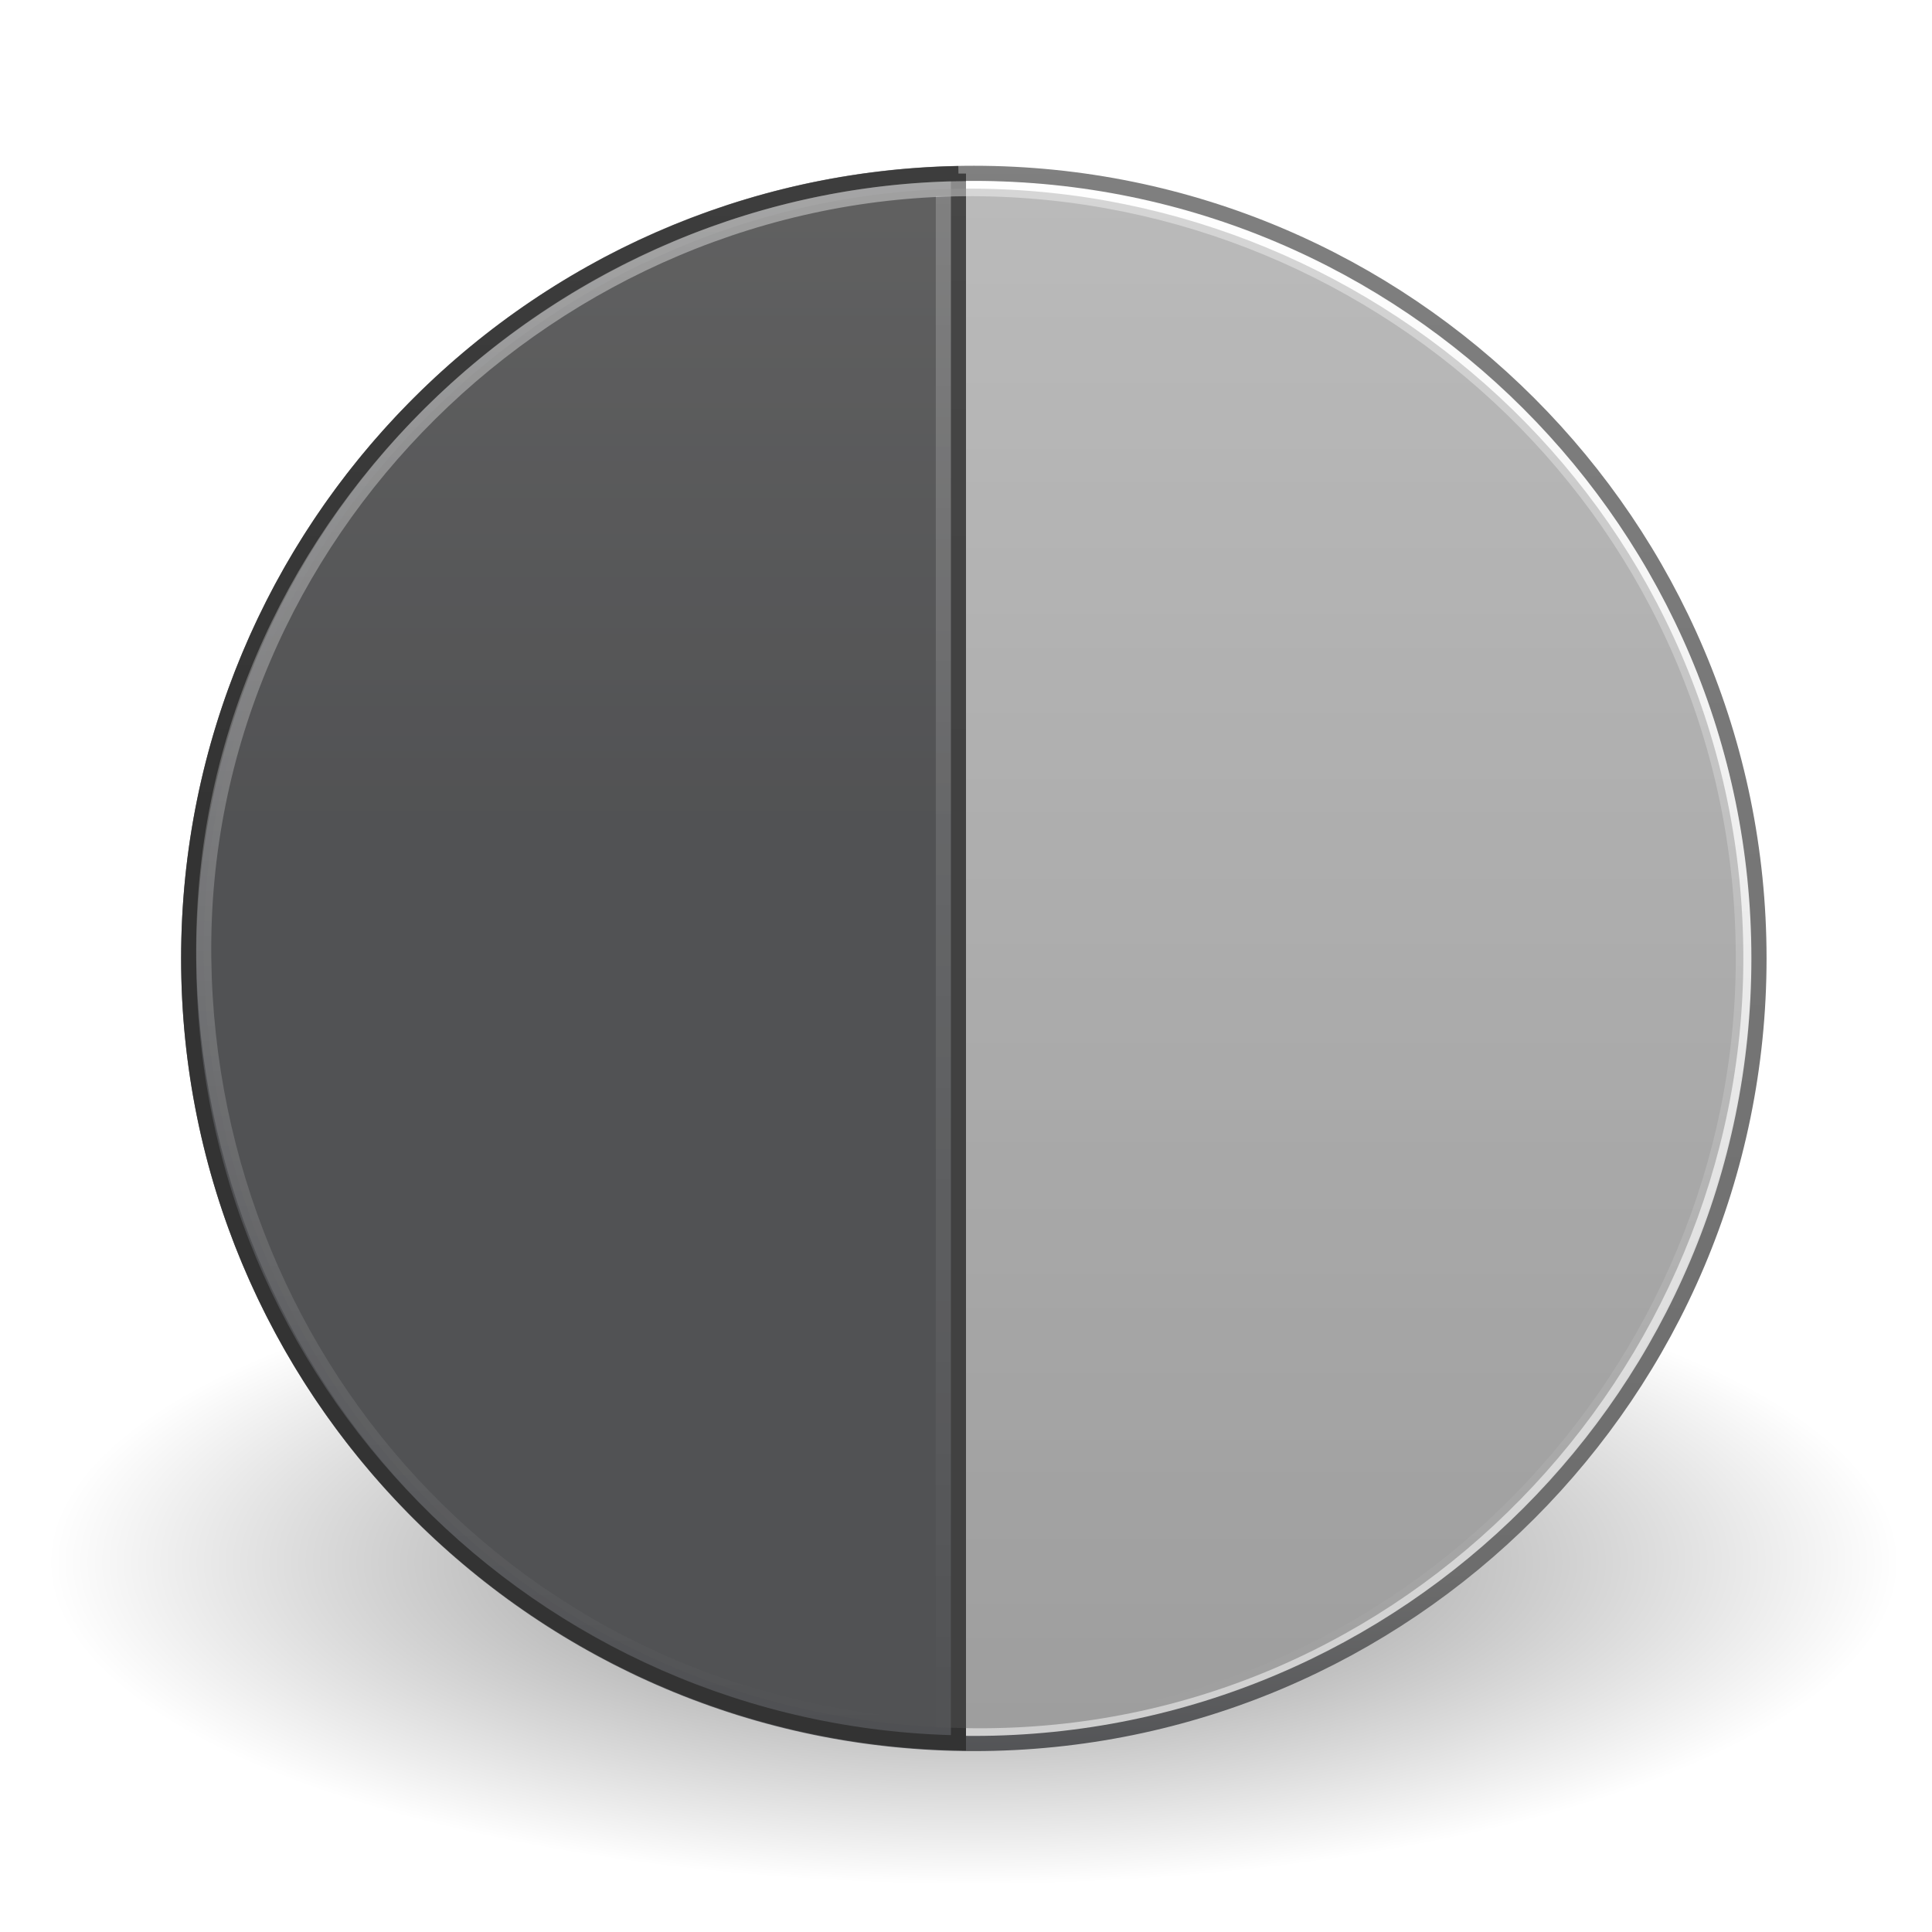 <svg xmlns="http://www.w3.org/2000/svg" viewBox="0 0 128 128" xmlns:xlink="http://www.w3.org/1999/xlink">
<defs>
<linearGradient gradientTransform="matrix(5.643 0 0 5.643 -286.51 19.309)" id="linearGradient2407" y1="-12.489" y2="5.468" gradientUnits="userSpaceOnUse" x2="0">
<stop offset="0" style="stop-color:#fff"/>
<stop offset="1" style="stop-color:#fff;stop-opacity:0"/>
</linearGradient>
<linearGradient gradientTransform="matrix(0 6.83 -6.594 0 147.89 -144.81)" id="linearGradient2932-8" x1="3.697" gradientUnits="userSpaceOnUse" x2="19.821">
<stop offset="0" style="stop-color:#808080"/>
<stop offset=".546" style="stop-color:#6d6d6d"/>
<stop offset="1" style="stop-color:#4f5053"/>
</linearGradient>
<linearGradient id="linearGradient3905" y1="-51.505" y2="51.495" gradientUnits="userSpaceOnUse" x2="0">
<stop offset="0" style="stop-color:#fff"/>
<stop offset="1" style="stop-color:#fff;stop-opacity:0"/>
</linearGradient>
<linearGradient gradientTransform="matrix(2.556 0 0 2.556 3.181 -61.84)" id="linearGradient2939-0" y1="2.684" y2="45.326" gradientUnits="userSpaceOnUse" x2="0">
<stop offset="0" style="stop-color:#808080"/>
<stop offset=".873" style="stop-color:#6d6d6d"/>
<stop offset="1" style="stop-color:#4f5053"/>
</linearGradient>
<linearGradient gradientTransform="matrix(0 6.83 -6.594 0 226.42 -504.22)" id="linearGradient2934-6" x1="56.323" gradientUnits="userSpaceOnUse" x2="72.452">
<stop offset="0" style="stop-color:#4d4d4d"/>
<stop offset="1" style="stop-color:#333"/>
</linearGradient>
<linearGradient gradientTransform="matrix(4.953 0 0 4.953 5.088 -59.934)" id="linearGradient2937-8" y1="1" y2="23.063" gradientUnits="userSpaceOnUse" x2="0">
<stop offset="0" style="stop-color:#fff"/>
<stop offset="1" style="stop-color:#cdcdcd"/>
</linearGradient>
<radialGradient cx="62.625" cy="4.625" gradientTransform="matrix(5.775 0 0 2.009 -297.14 30.223)" id="radialGradient3954" r="10.625" gradientUnits="userSpaceOnUse">
<stop offset="0"/>
<stop offset="1" style="stop-opacity:0"/>
</radialGradient>
</defs>
<g transform="translate(0 64)">
<path style="opacity:.5;fill:url(#radialGradient3954)" d="m125.88 39.513c0 11.786-27.472 21.341-61.36 21.341s-61.36-9.555-61.36-21.341 27.472-21.341 61.36-21.341 61.36 9.555 61.36 21.341z"/>
</g>
<g style="color:#000" transform="translate(0 64)">
<path style="fill:#555555url(#linearGradient2937-8);stroke:url(#linearGradient2939-0);stroke-linejoin:round;stroke-linecap:round;stroke-width:1.004" d="m64.519-52.516c-28.702 0-52.018 23.315-52.018 52.014 0 28.7 23.316 52.014 52.018 52.014s52.018-23.315 52.018-52.014c0-28.7-23.316-52.014-52.018-52.014z"/>
<path style="fill:#555555url(#linearGradient2932-8);stroke:url(#linearGradient2934-6)" d="m63.5-52.5c-28.227 0.55-51 23.644-51 52 0 28.355 22.773 51.419 51 51.969v-103.97z"/>
</g>
<g style="fill:#555555none" transform="translate(0 64)">
<path style="opacity:.4;stroke:url(#linearGradient2407);stroke-width:.999" d="m115.5-0.504c0 27.257-22.3 51.241-50.98 51.004-29.513-0.245-50.674-23.749-51.02-51.004-0.356-28.087 23.287-51.115 51.02-50.996 27.255 0.117 50.98 21.96 50.98 50.996z"/>
<path style="opacity:.2;stroke:url(#linearGradient3905)" d="m62.5-51.005v102"/>
</g>
</svg>

